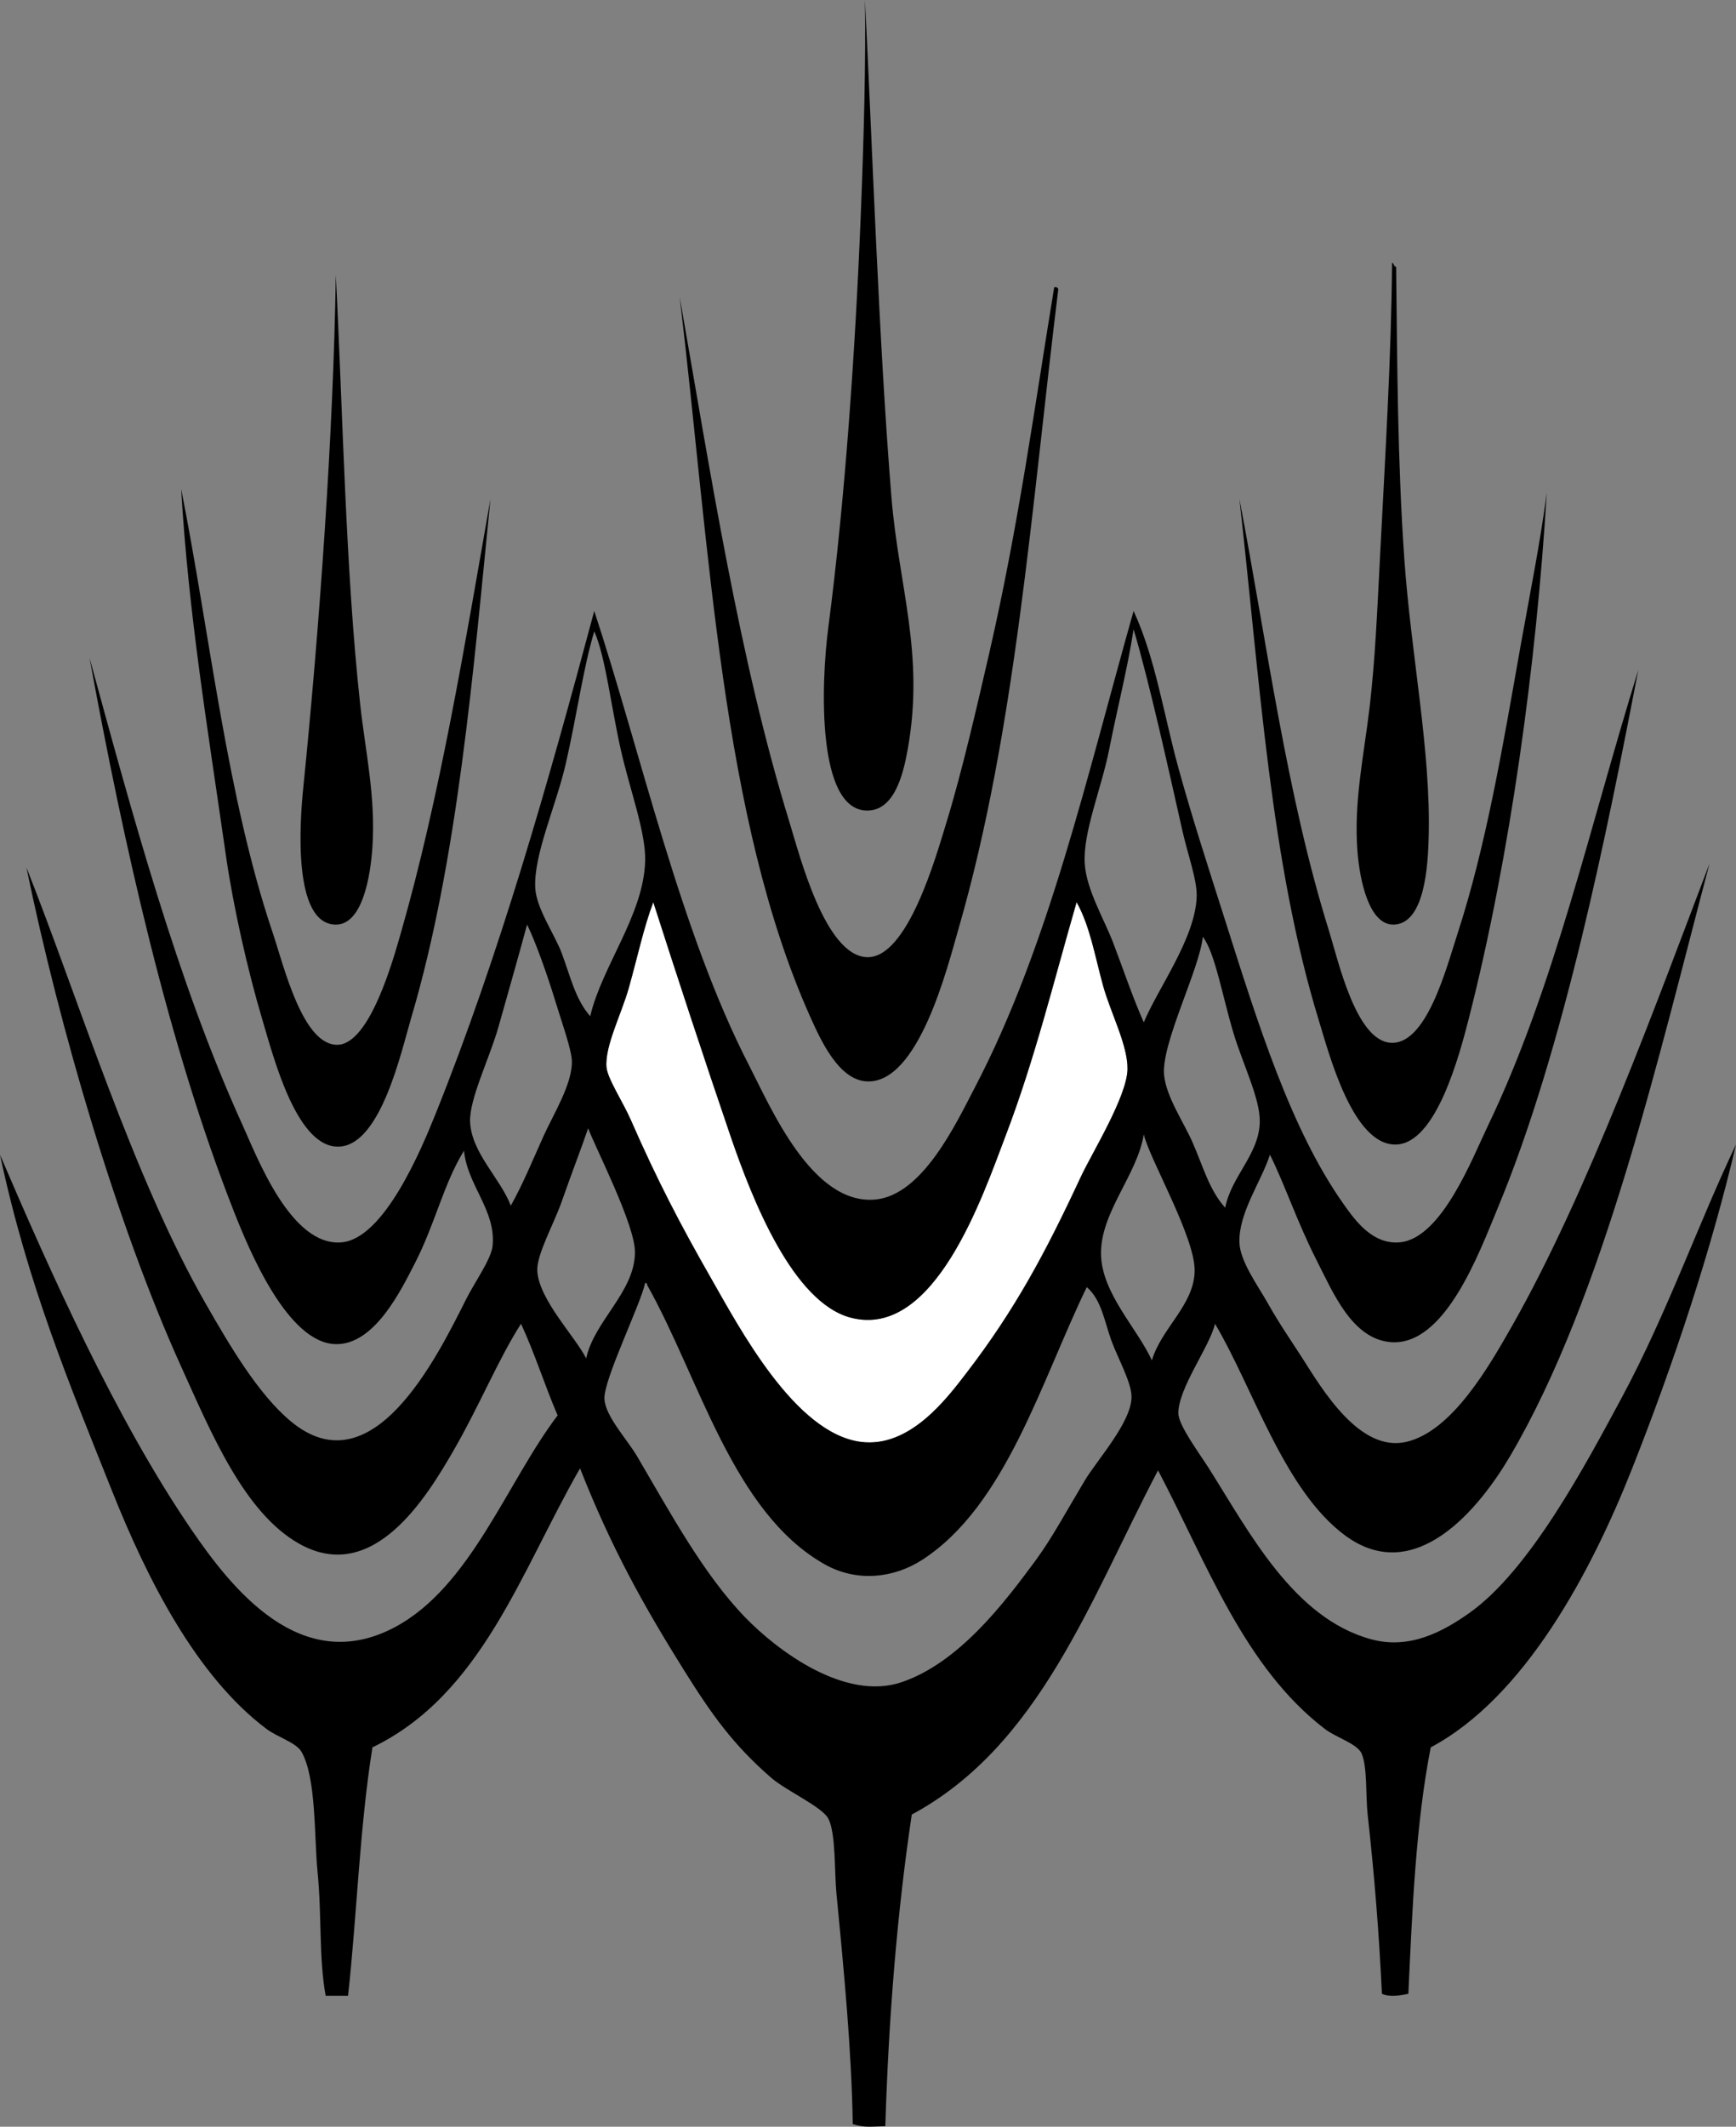 <?xml version="1.0" encoding="iso-8859-1"?>
<!-- Generator: Adobe Illustrator 19.2.0, SVG Export Plug-In . SVG Version: 6.00 Build 0)  -->
<svg version="1.1" xmlns="http://www.w3.org/2000/svg" xmlns:xlink="http://www.w3.org/1999/xlink" x="0px" y="0px"
	 viewBox="0 0 102.285 125.221" style="enable-background:new 0 0 102.285 125.221;" xml:space="preserve">
<rect x="0" y="0" width="102.285" height="125.221" fill="#808080" stroke="none"/>
<g id="AEK_x5F_Bank_x5F_1826">
	<path style="fill-rule:evenodd;clip-rule:evenodd;" d="M50.963,0c0.44,8.626,0.811,20.062,1.559,29.259
		c0.429,5.271,1.971,9.255,0.959,14.869c-0.256,1.424-0.769,3.612-2.398,3.598c-2.948-0.026-2.724-7.384-2.278-10.792
		c0.988-7.555,1.593-16.323,1.919-24.463C50.9,8.031,51.019,3.549,50.963,0z"/>
	<path style="fill-rule:evenodd;clip-rule:evenodd;" d="M82.02,15.469c0.131,0.029,0.082,0.238,0.24,0.24
		c0.07,5.838,0.079,11.369,0.479,17.147c0.397,5.728,1.573,11.29,1.439,16.428c-0.044,1.685-0.23,5.08-2.039,5.156
		c-1.466,0.061-2.024-2.586-2.158-4.316c-0.226-2.934,0.384-5.655,0.72-8.515c0.32-2.735,0.445-5.624,0.6-8.633
		C81.614,26.869,81.974,21.058,82.02,15.469z"/>
	<path style="fill-rule:evenodd;clip-rule:evenodd;" d="M19.785,16.188c0.409,7.833,0.572,17.436,1.439,25.302
		c0.304,2.759,0.918,5.428,0.719,8.394c-0.114,1.709-0.589,4.567-2.158,4.557c-2.576-0.017-2.109-6.145-1.919-8.034
		C18.816,37.018,19.649,25.523,19.785,16.188z"/>
	<path style="fill-rule:evenodd;clip-rule:evenodd;" d="M62.114,16.908c0.14-0.02,0.214,0.026,0.24,0.119
		c-1.584,12.898-2.519,26.06-5.876,37.653c-0.648,2.239-2.344,9.123-5.396,8.993c-1.67-0.071-2.733-2.443-3.358-3.837
		c-5.204-11.629-5.897-27.444-7.674-42.33c1.821,10.357,3.507,21.327,6.475,30.938c0.582,1.884,2.081,7.831,4.557,7.914
		c2.387,0.079,4.065-5.921,4.677-7.914c0.938-3.059,1.812-6.888,2.519-9.953C60.012,30.96,60.939,24.06,62.114,16.908z"/>
	<path style="fill-rule:evenodd;clip-rule:evenodd;" d="M10.672,28.779c1.709,8.605,2.686,18.123,5.396,26.141
		c0.652,1.932,1.763,6.665,3.837,6.596c1.892-0.064,3.269-5.033,3.717-6.596c2.278-7.923,3.773-16.986,5.276-25.541
		c-1.016,10.177-1.928,21.305-4.677,30.577c-0.574,1.941-1.767,7.391-4.196,7.555c-2.507,0.17-3.876-5.148-4.557-7.435
		c-0.874-2.93-1.725-6.692-2.159-9.713C12.214,42.739,11.108,36.146,10.672,28.779z"/>
	<path style="fill-rule:evenodd;clip-rule:evenodd;" d="M91.134,29.018c-0.604,10.043-2.156,21.363-4.557,30.818
		c-0.597,2.346-1.959,7.483-4.317,7.554c-2.553,0.076-3.951-5.342-4.557-7.314c-2.85-9.278-3.47-20.016-4.677-30.697
		c1.615,8.425,2.779,17.439,5.276,25.421c0.542,1.733,1.569,6.408,3.598,6.596c2.136,0.197,3.315-4.389,3.957-6.356
		c1.72-5.271,2.701-11.185,3.717-16.907C90.123,35.042,90.742,32.026,91.134,29.018z"/>
	<path style="fill-rule:evenodd;clip-rule:evenodd;fill:#FFFFFF;" d="M38.491,53.121c1.314,4.105,3.042,9.364,4.557,13.79
		c1.298,3.79,3.682,9.78,7.075,10.673c4.939,1.298,7.784-7.191,9.113-10.673c1.746-4.571,2.854-9.16,4.197-13.79
		c0.789,1.41,1.073,3.154,1.559,4.917c0.435,1.577,1.464,3.505,1.439,4.916c-0.028,1.614-2.103,4.949-2.758,6.355
		c-2.07,4.448-3.875,7.814-6.716,11.512c-1.175,1.53-3.356,4.447-6.235,4.077c-3.891-0.5-7.147-6.695-8.873-9.713
		c-1.713-2.992-3.137-5.71-4.677-9.233c-0.461-1.054-1.382-2.441-1.439-3.118c-0.105-1.233,0.888-3.138,1.319-4.676
		C37.595,56.223,37.925,54.622,38.491,53.121z"/>
	<path style="fill-rule:evenodd;clip-rule:evenodd;" d="M74.825,67.99c-0.502,1.567-1.845,3.404-1.799,5.156
		c0.029,1.118,1.102,2.571,1.679,3.598c0.69,1.228,1.438,2.297,2.039,3.238c1.163,1.821,3.368,5.554,6.115,4.916
		c2.699-0.627,4.866-4.429,6.235-6.835c4.439-7.802,8.534-19.089,11.632-27.221C97.75,62.07,94.512,76.323,88.975,85.737
		c-1.786,3.038-5.566,7.727-9.713,4.677c-3.61-2.656-5.413-8.668-7.674-12.471c-0.294,1.316-2.174,3.8-2.159,5.276
		c0.008,0.712,1.241,2.355,1.799,3.237c2.403,3.801,5.015,8.852,9.594,10.073c2.246,0.599,4.206-0.461,5.756-1.56
		c3.548-2.514,6.819-8.668,8.993-12.71c2.67-4.969,4.522-10.291,6.715-14.87c-1.462,6.237-3.664,12.867-6.115,19.066
		c-2.416,6.108-6.332,13.482-11.871,16.429c-0.883,4.485-1.093,9.629-1.319,14.509c-0.468,0.104-1.117,0.212-1.559,0
		c-0.164-3.483-0.433-6.89-0.84-10.552c-0.12-1.081-0.01-2.822-0.359-3.598c-0.262-0.579-1.496-0.932-2.159-1.439
		c-4.775-3.658-6.949-9.751-9.832-15.229c-3.995,7.597-6.973,16.211-14.51,20.266c-0.863,5.771-1.36,11.909-1.559,18.347
		c-0.837,0.019-1.201,0.103-1.919-0.12c-0.065-4.262-0.511-8.965-0.959-13.55c-0.129-1.317-0.029-3.572-0.481-4.438
		c-0.362-0.696-2.482-1.64-3.357-2.398c-2.262-1.96-3.525-3.748-5.156-6.355c-2.368-3.788-4.27-7.187-6.115-11.871
		c-3.487,6.065-5.79,13.316-12.231,16.429c-0.756,4.695-0.924,10.006-1.438,14.629c-0.439,0-0.88,0-1.319,0
		c-0.412-2.299-0.217-4.674-0.479-7.314c-0.205-2.056-0.062-5.562-0.959-7.075c-0.31-0.521-1.416-0.853-2.039-1.319
		c-4.113-3.08-7.019-8.771-9.113-14.029C4.102,81.515,1.636,75.662,0,67.99c2.977,6.95,6.844,15.589,11.271,22.064
		c2.377,3.476,6.465,8.691,11.991,5.756c4.469-2.374,6.605-8.541,9.593-12.471c-0.758-1.76-1.357-3.68-2.158-5.396
		c-1.344,2.108-2.458,4.837-3.957,7.435c-1.595,2.762-4.744,7.974-9.113,5.516c-3.25-1.827-5.196-6.556-6.955-10.432
		c-3.805-8.383-7.197-20.068-9.113-29.379c3.038,7.65,6.251,18.155,10.552,25.661c1.42,2.478,3.107,5.358,5.037,6.955
		c4.771,3.949,8.542-3.669,10.312-7.194c0.482-0.962,1.474-2.359,1.559-3.118c0.234-2.108-1.493-3.597-1.679-5.636
		c-1.198,1.938-1.698,4.293-2.878,6.595c-0.855,1.67-2.402,4.838-4.677,4.797c-2.842-0.052-5.108-5.543-5.996-7.794
		c-3.871-9.819-6.505-21.649-8.514-32.617c2.468,9.012,5.154,19.026,8.994,27.461c0.879,1.931,2.877,7.238,5.875,6.954
		c2.504-0.236,4.693-5.507,5.517-7.554c3.757-9.345,6.628-19.451,9.352-29.619c2.733,8.292,5.074,18.908,9.114,26.741
		c1.295,2.512,3.717,8.242,7.435,7.914c2.791-0.246,4.758-4.457,5.875-6.596c4.362-8.346,6.598-18.334,9.354-28.06
		c1.294,2.808,1.766,6.065,2.638,9.233c0.82,2.977,1.795,5.965,2.759,8.993c1.914,6.021,3.858,12.281,6.955,16.668
		c0.692,0.982,1.729,2.441,3.357,2.278c2.449-0.245,4.262-4.978,5.156-6.835c3.938-8.183,6.047-17.79,8.873-26.86
		c-1.805,9.33-4.356,22.24-8.273,31.657c-1.106,2.659-3.131,8.221-6.355,7.914c-2.249-0.214-3.36-2.918-4.317-4.796
		C76.433,71.969,75.708,69.761,74.825,67.99z M65.353,44.128c-0.452,2.292-1.551,4.859-1.44,6.715
		c0.093,1.539,1.149,3.289,1.679,4.677c0.623,1.635,1.115,3.128,1.799,4.677c0.86-2.055,3.057-4.986,3.118-7.435
		c0.023-0.961-0.542-2.517-0.84-3.837c-0.794-3.524-1.938-8.717-2.878-11.872C66.446,39.317,65.847,41.622,65.353,44.128z
		 M33.335,44.968c-0.566,2.472-1.902,5.36-1.798,7.315c0.063,1.21,1.141,2.722,1.559,3.837c0.521,1.389,0.792,2.698,1.679,3.718
		c0.688-2.948,3.133-5.942,3.237-9.113c0.057-1.707-0.898-4.192-1.438-6.596c-0.583-2.592-0.897-5.462-1.56-6.955
		C34.353,39.376,34.008,42.033,33.335,44.968z M37.053,58.158c-0.432,1.538-1.425,3.442-1.319,4.676
		c0.058,0.677,0.979,2.064,1.439,3.118c1.54,3.523,2.964,6.241,4.677,9.233c1.726,3.018,4.983,9.213,8.873,9.713
		c2.879,0.37,5.061-2.547,6.235-4.077c2.841-3.697,4.645-7.063,6.716-11.512c0.654-1.406,2.729-4.741,2.758-6.355
		c0.024-1.411-1.005-3.339-1.439-4.916c-0.485-1.763-0.77-3.507-1.559-4.917c-1.343,4.63-2.451,9.219-4.197,13.79
		c-1.329,3.481-4.174,11.971-9.113,10.673c-3.394-0.893-5.777-6.883-7.075-10.673c-1.515-4.426-3.242-9.685-4.557-13.79
		C37.925,54.622,37.595,56.223,37.053,58.158z M29.378,60.436c-0.528,1.876-1.746,4.297-1.679,5.636
		c0.093,1.825,1.771,3.291,2.398,4.916c0.688-1.222,1.251-2.584,1.919-4.077c0.554-1.238,1.719-3.091,1.679-4.437
		c-0.021-0.688-0.594-2.279-0.96-3.478c-0.55-1.803-1.241-3.676-1.679-4.557C30.599,56.134,30.039,58.092,29.378,60.436z
		 M68.59,63.314c0.129,1.278,1.146,2.744,1.679,3.957c0.604,1.374,0.98,2.804,1.919,3.837c0.36-1.848,1.994-3.136,2.038-5.036
		c0.032-1.378-0.995-3.392-1.559-5.276c-0.652-2.181-1.086-4.728-1.799-5.636C70.673,57.097,68.402,61.455,68.59,63.314z
		 M33.096,70.749c-0.469,1.334-1.486,3.128-1.439,4.077c0.085,1.694,2.282,3.934,2.878,5.156c0.487-2.222,2.852-3.894,2.878-6.236
		c0.019-1.625-2.382-6.26-2.758-7.314C34.219,67.703,33.701,69.021,33.096,70.749z M64.872,73.866
		c0.052,2.299,2.131,4.335,2.998,6.235c0.536-1.877,2.493-3.257,2.519-5.275c0.024-1.992-2.66-6.578-2.998-8.035
		C67.011,69.183,64.817,71.399,64.872,73.866z M35.613,82.38c0.065,1.029,1.344,2.378,1.919,3.357
		c1.999,3.404,3.925,6.957,6.355,9.474c1.933,2.001,5.905,4.963,9.233,3.837c3.395-1.147,6.087-4.711,7.914-7.194
		c0.945-1.285,1.724-2.749,2.878-4.677c0.732-1.221,2.741-3.422,2.758-4.916c0.01-0.86-0.83-2.327-1.199-3.358
		c-0.401-1.123-0.582-2.386-1.438-3.117c-2.694,5.546-4.77,12.889-9.713,16.068c-1.626,1.045-3.809,1.346-5.756,0.239
		c-5.397-3.065-7.353-10.956-10.433-16.428c-0.007-0.073-0.018-0.142-0.12-0.12C37.751,76.791,35.543,81.267,35.613,82.38z"/>
</g>
<g id="Layer_1">
</g>
</svg>
